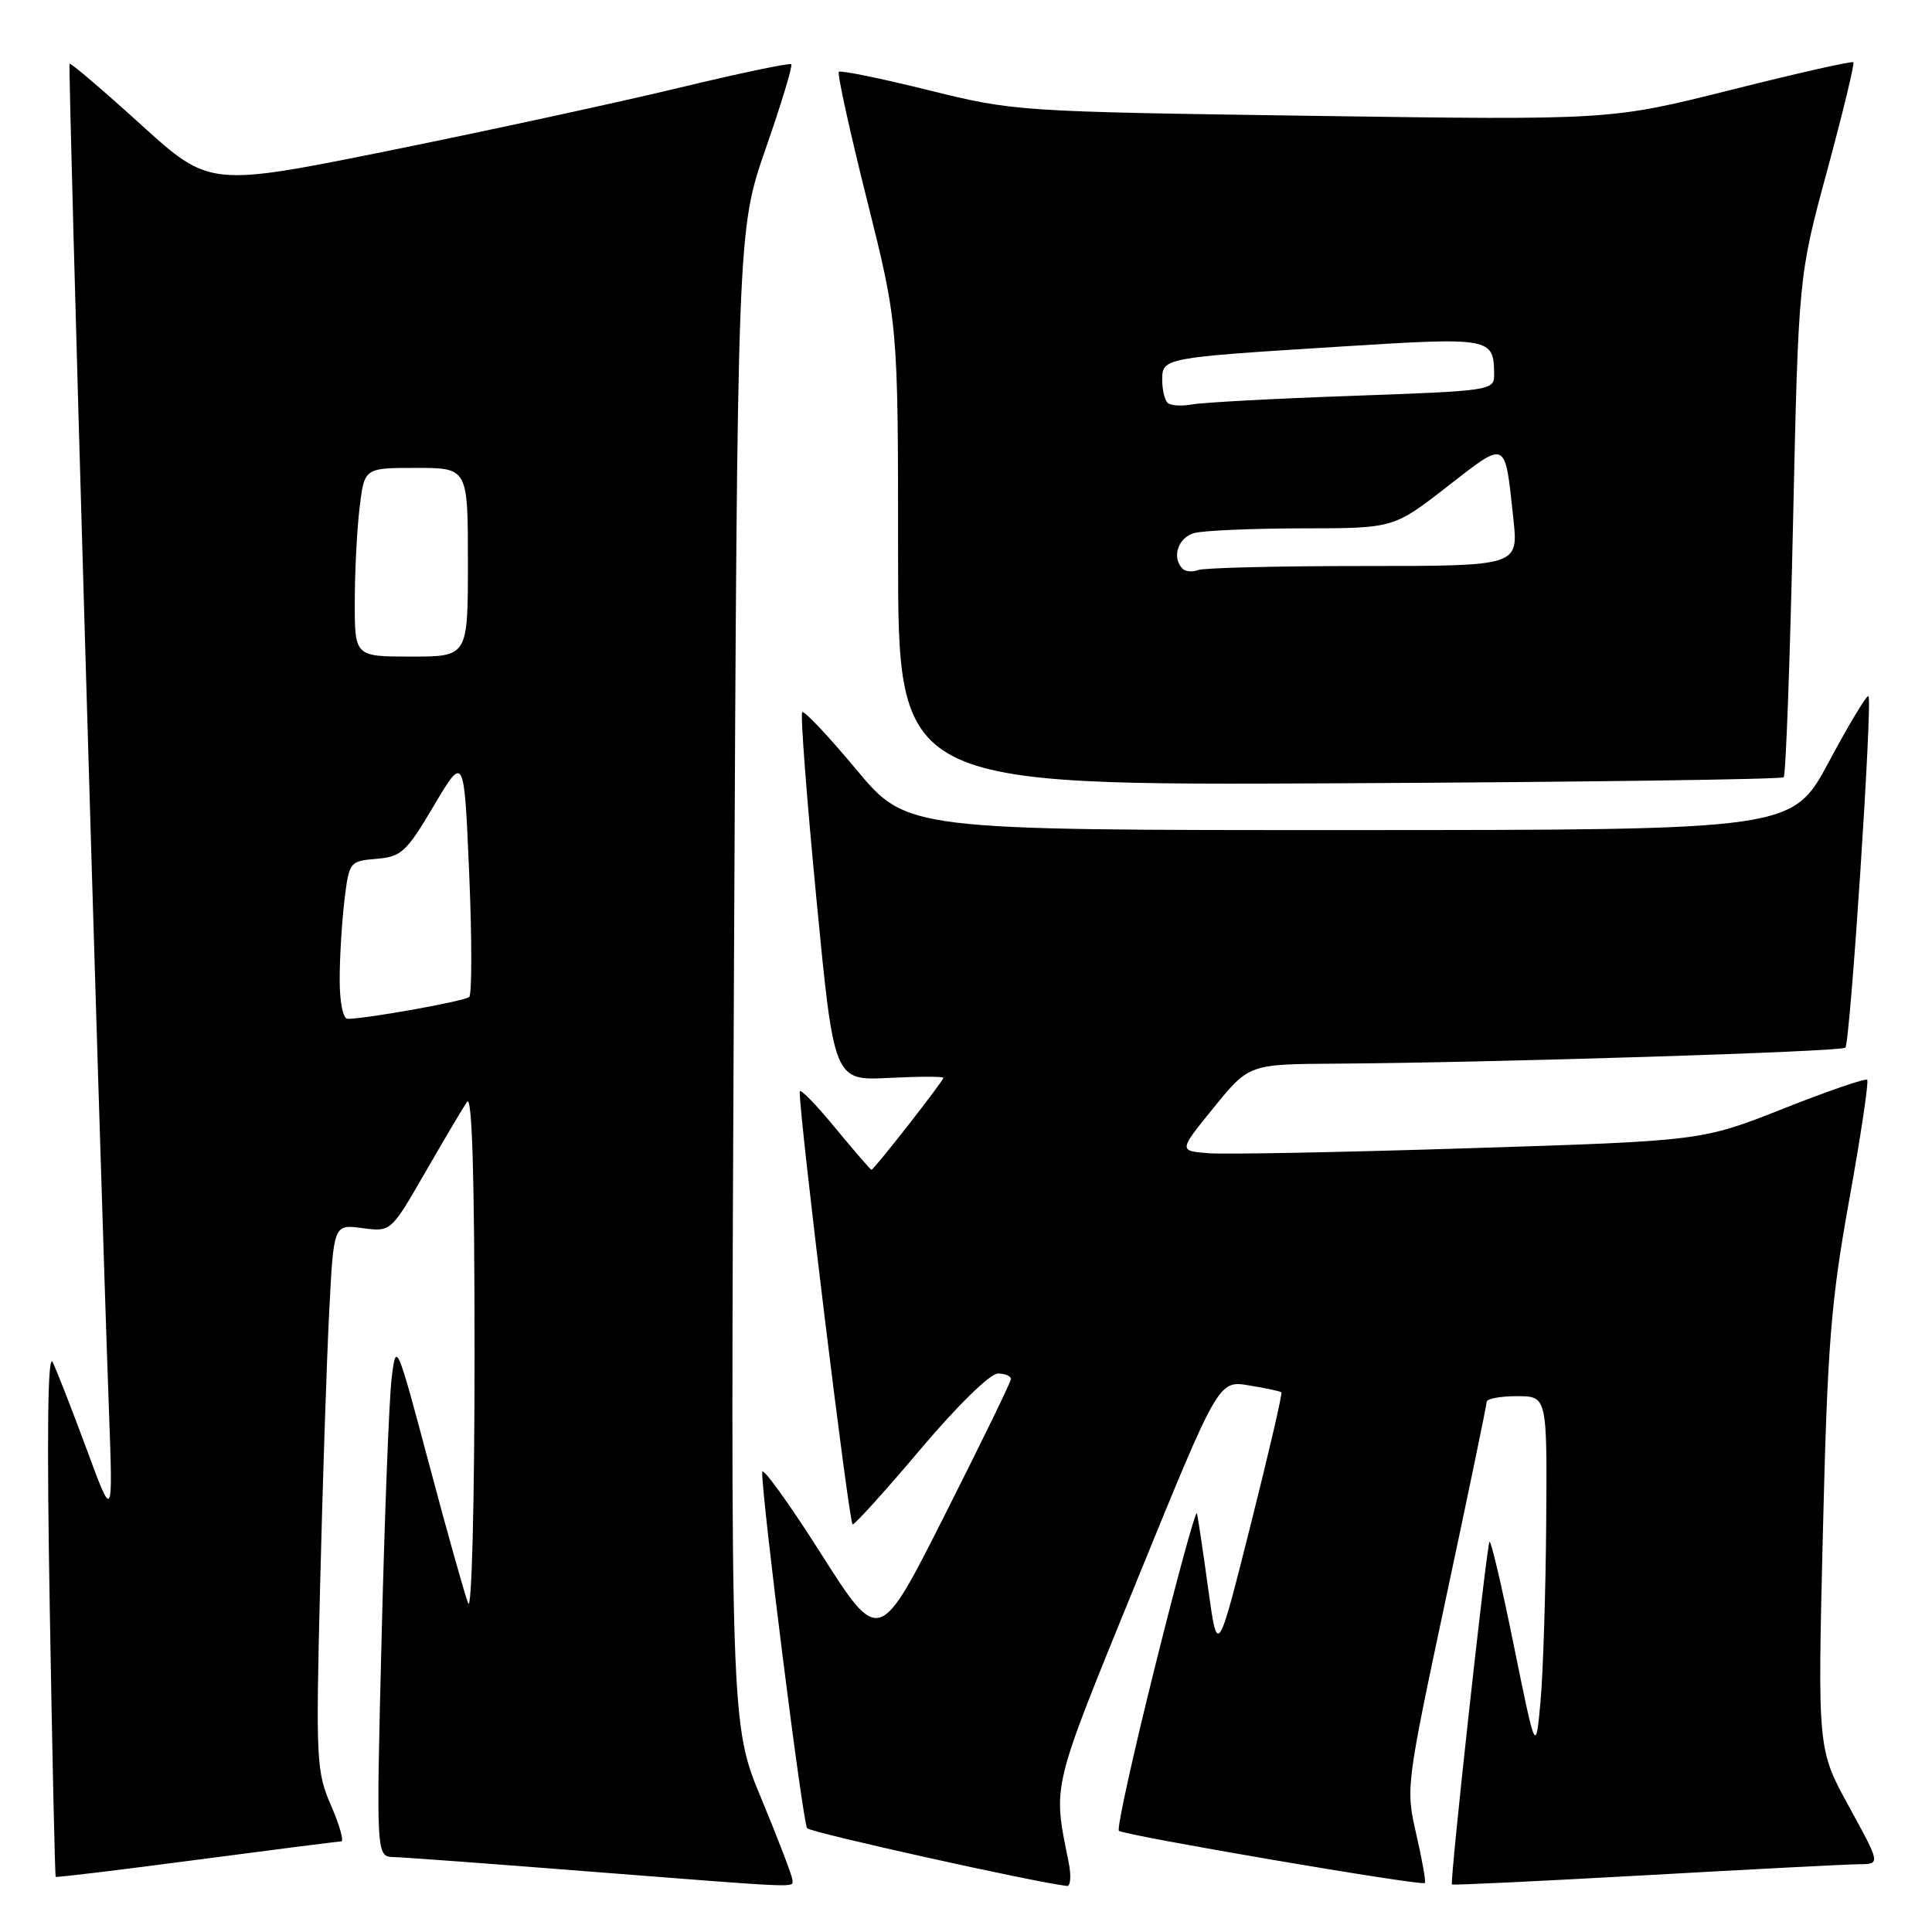 <?xml version="1.0" encoding="UTF-8" standalone="no"?>
<!DOCTYPE svg PUBLIC "-//W3C//DTD SVG 1.1//EN" "http://www.w3.org/Graphics/SVG/1.1/DTD/svg11.dtd" >
<svg xmlns="http://www.w3.org/2000/svg" xmlns:xlink="http://www.w3.org/1999/xlink" version="1.1" viewBox="0 0 256 256">
 <g >
 <path fill="currentColor"
d=" M 105.00 249.12 C 105.00 248.63 103.15 243.79 100.90 238.37 C 96.79 228.51 96.79 228.51 97.25 129.50 C 97.71 30.50 97.71 30.50 101.46 19.69 C 103.53 13.75 105.05 8.72 104.85 8.51 C 104.64 8.31 97.96 9.71 89.99 11.63 C 82.02 13.55 64.76 17.29 51.63 19.95 C 27.76 24.76 27.76 24.76 18.63 16.47 C 13.61 11.92 9.38 8.31 9.22 8.45 C 8.97 8.69 13.13 150.75 14.44 187.00 C 14.97 201.50 14.97 201.50 11.47 192.00 C 9.54 186.78 7.52 181.60 6.98 180.50 C 6.32 179.16 6.19 190.12 6.60 213.50 C 6.93 232.75 7.28 248.59 7.38 248.69 C 7.47 248.80 15.86 247.78 26.03 246.44 C 36.19 245.10 44.82 244.00 45.21 244.00 C 45.61 244.00 45.00 241.86 43.87 239.25 C 41.91 234.74 41.84 233.27 42.42 210.00 C 42.75 196.53 43.29 180.26 43.62 173.86 C 44.21 162.22 44.21 162.22 48.00 162.73 C 51.80 163.24 51.80 163.24 56.33 155.37 C 58.83 151.04 61.32 146.82 61.88 146.00 C 62.56 144.98 62.88 155.72 62.88 179.50 C 62.88 199.02 62.51 213.59 62.04 212.45 C 61.59 211.33 59.25 203.03 56.86 194.02 C 52.57 177.90 52.49 177.72 51.90 182.57 C 51.56 185.28 50.97 200.66 50.57 216.75 C 49.84 246.00 49.84 246.00 52.17 246.07 C 53.45 246.10 64.85 246.94 77.50 247.94 C 106.70 250.22 105.00 250.15 105.00 249.12 Z  M 141.60 246.75 C 139.50 236.27 139.18 237.56 150.61 209.52 C 161.46 182.90 161.46 182.90 165.48 183.57 C 167.69 183.93 169.63 184.34 169.79 184.49 C 169.95 184.63 168.11 192.56 165.70 202.12 C 161.33 219.50 161.33 219.50 160.09 210.50 C 159.41 205.55 158.74 201.06 158.60 200.53 C 158.46 199.99 155.96 209.12 153.05 220.81 C 150.13 232.51 147.97 242.31 148.26 242.59 C 148.85 243.18 188.35 249.93 188.80 249.51 C 188.96 249.36 188.45 246.46 187.67 243.07 C 186.26 236.95 186.29 236.71 191.61 211.70 C 194.57 197.84 196.99 186.16 196.99 185.75 C 197.00 185.34 198.80 185.00 201.00 185.00 C 205.00 185.00 205.00 185.00 204.88 201.75 C 204.81 210.96 204.47 221.61 204.13 225.42 C 203.50 232.34 203.50 232.34 200.61 218.14 C 199.03 210.33 197.57 204.10 197.37 204.30 C 196.99 204.68 192.09 249.36 192.39 249.70 C 192.49 249.82 204.03 249.26 218.04 248.48 C 232.04 247.69 244.78 247.03 246.34 247.02 C 249.18 247.00 249.18 247.00 245.01 239.40 C 240.84 231.80 240.84 231.80 241.54 203.15 C 242.15 178.09 242.59 172.56 245.03 159.00 C 246.57 150.47 247.64 143.31 247.41 143.08 C 247.19 142.85 242.16 144.58 236.25 146.92 C 225.50 151.17 225.50 151.17 194.85 152.14 C 177.99 152.68 162.38 152.98 160.17 152.81 C 156.16 152.50 156.16 152.50 160.83 146.76 C 165.50 141.01 165.50 141.01 177.00 140.94 C 198.14 140.80 243.97 139.36 244.52 138.82 C 245.16 138.18 248.15 92.81 247.58 92.25 C 247.37 92.04 245.01 95.94 242.35 100.92 C 237.50 109.98 237.50 109.98 178.84 109.99 C 120.17 110.00 120.17 110.00 113.46 101.96 C 109.77 97.53 106.55 94.12 106.30 94.37 C 106.04 94.62 106.89 105.71 108.17 119.01 C 110.50 143.19 110.50 143.19 117.75 142.83 C 121.74 142.63 125.00 142.62 125.00 142.82 C 125.00 143.24 115.81 155.00 115.47 155.00 C 115.35 155.00 113.16 152.47 110.62 149.39 C 108.08 146.30 105.98 144.16 105.97 144.64 C 105.85 147.53 112.51 202.00 112.98 202.00 C 113.29 202.00 117.35 197.50 122.00 192.00 C 126.85 186.26 131.20 182.00 132.22 182.00 C 133.20 182.00 133.98 182.34 133.95 182.75 C 133.92 183.16 129.98 191.26 125.19 200.74 C 116.49 217.99 116.49 217.99 108.75 205.81 C 104.49 199.11 101.00 194.28 100.99 195.06 C 100.98 198.84 106.37 241.59 106.95 242.25 C 107.45 242.83 137.08 249.41 141.38 249.90 C 141.86 249.96 141.96 248.54 141.60 246.75 Z  M 236.35 102.99 C 236.63 102.71 237.18 87.66 237.58 69.55 C 238.31 36.62 238.31 36.62 242.11 22.60 C 244.20 14.88 245.76 8.43 245.58 8.25 C 245.40 8.06 238.08 9.72 229.33 11.92 C 213.40 15.92 213.40 15.92 173.95 15.35 C 134.90 14.79 134.38 14.76 123.03 11.95 C 116.72 10.38 111.37 9.29 111.15 9.52 C 110.92 9.75 112.59 17.36 114.87 26.45 C 119.00 42.96 119.00 42.96 119.00 73.52 C 119.00 104.08 119.00 104.08 177.42 103.79 C 209.55 103.63 236.06 103.27 236.35 102.99 Z  M 45.01 129.75 C 45.01 126.86 45.30 122.16 45.64 119.30 C 46.26 114.19 46.32 114.10 49.88 113.80 C 53.18 113.53 53.85 112.91 57.50 106.74 C 61.50 99.99 61.50 99.99 62.17 115.74 C 62.54 124.41 62.54 131.77 62.17 132.11 C 61.56 132.66 48.54 135.00 46.06 135.00 C 45.45 135.00 45.00 132.78 45.01 129.75 Z  M 47.01 79.75 C 47.01 75.76 47.30 70.14 47.65 67.25 C 48.28 62.00 48.28 62.00 55.14 62.00 C 62.00 62.00 62.00 62.00 62.00 74.50 C 62.00 87.00 62.00 87.00 54.50 87.00 C 47.00 87.00 47.00 87.00 47.01 79.75 Z  M 156.70 75.36 C 155.22 73.89 156.10 71.21 158.25 70.63 C 159.49 70.30 165.94 70.02 172.58 70.01 C 184.66 70.00 184.66 70.00 191.76 64.48 C 199.75 58.28 199.38 58.10 200.53 68.75 C 201.20 75.00 201.20 75.00 180.68 75.00 C 169.40 75.00 159.54 75.24 158.78 75.53 C 158.02 75.82 157.08 75.75 156.70 75.36 Z  M 154.70 53.37 C 154.32 52.98 154.00 51.63 154.00 50.35 C 154.00 47.42 154.10 47.40 177.36 45.94 C 197.65 44.66 197.95 44.71 197.98 49.64 C 198.00 51.73 197.55 51.80 179.25 52.45 C 168.94 52.81 159.35 53.33 157.95 53.59 C 156.55 53.85 155.09 53.75 154.70 53.37 Z "/>
</g>
</svg>